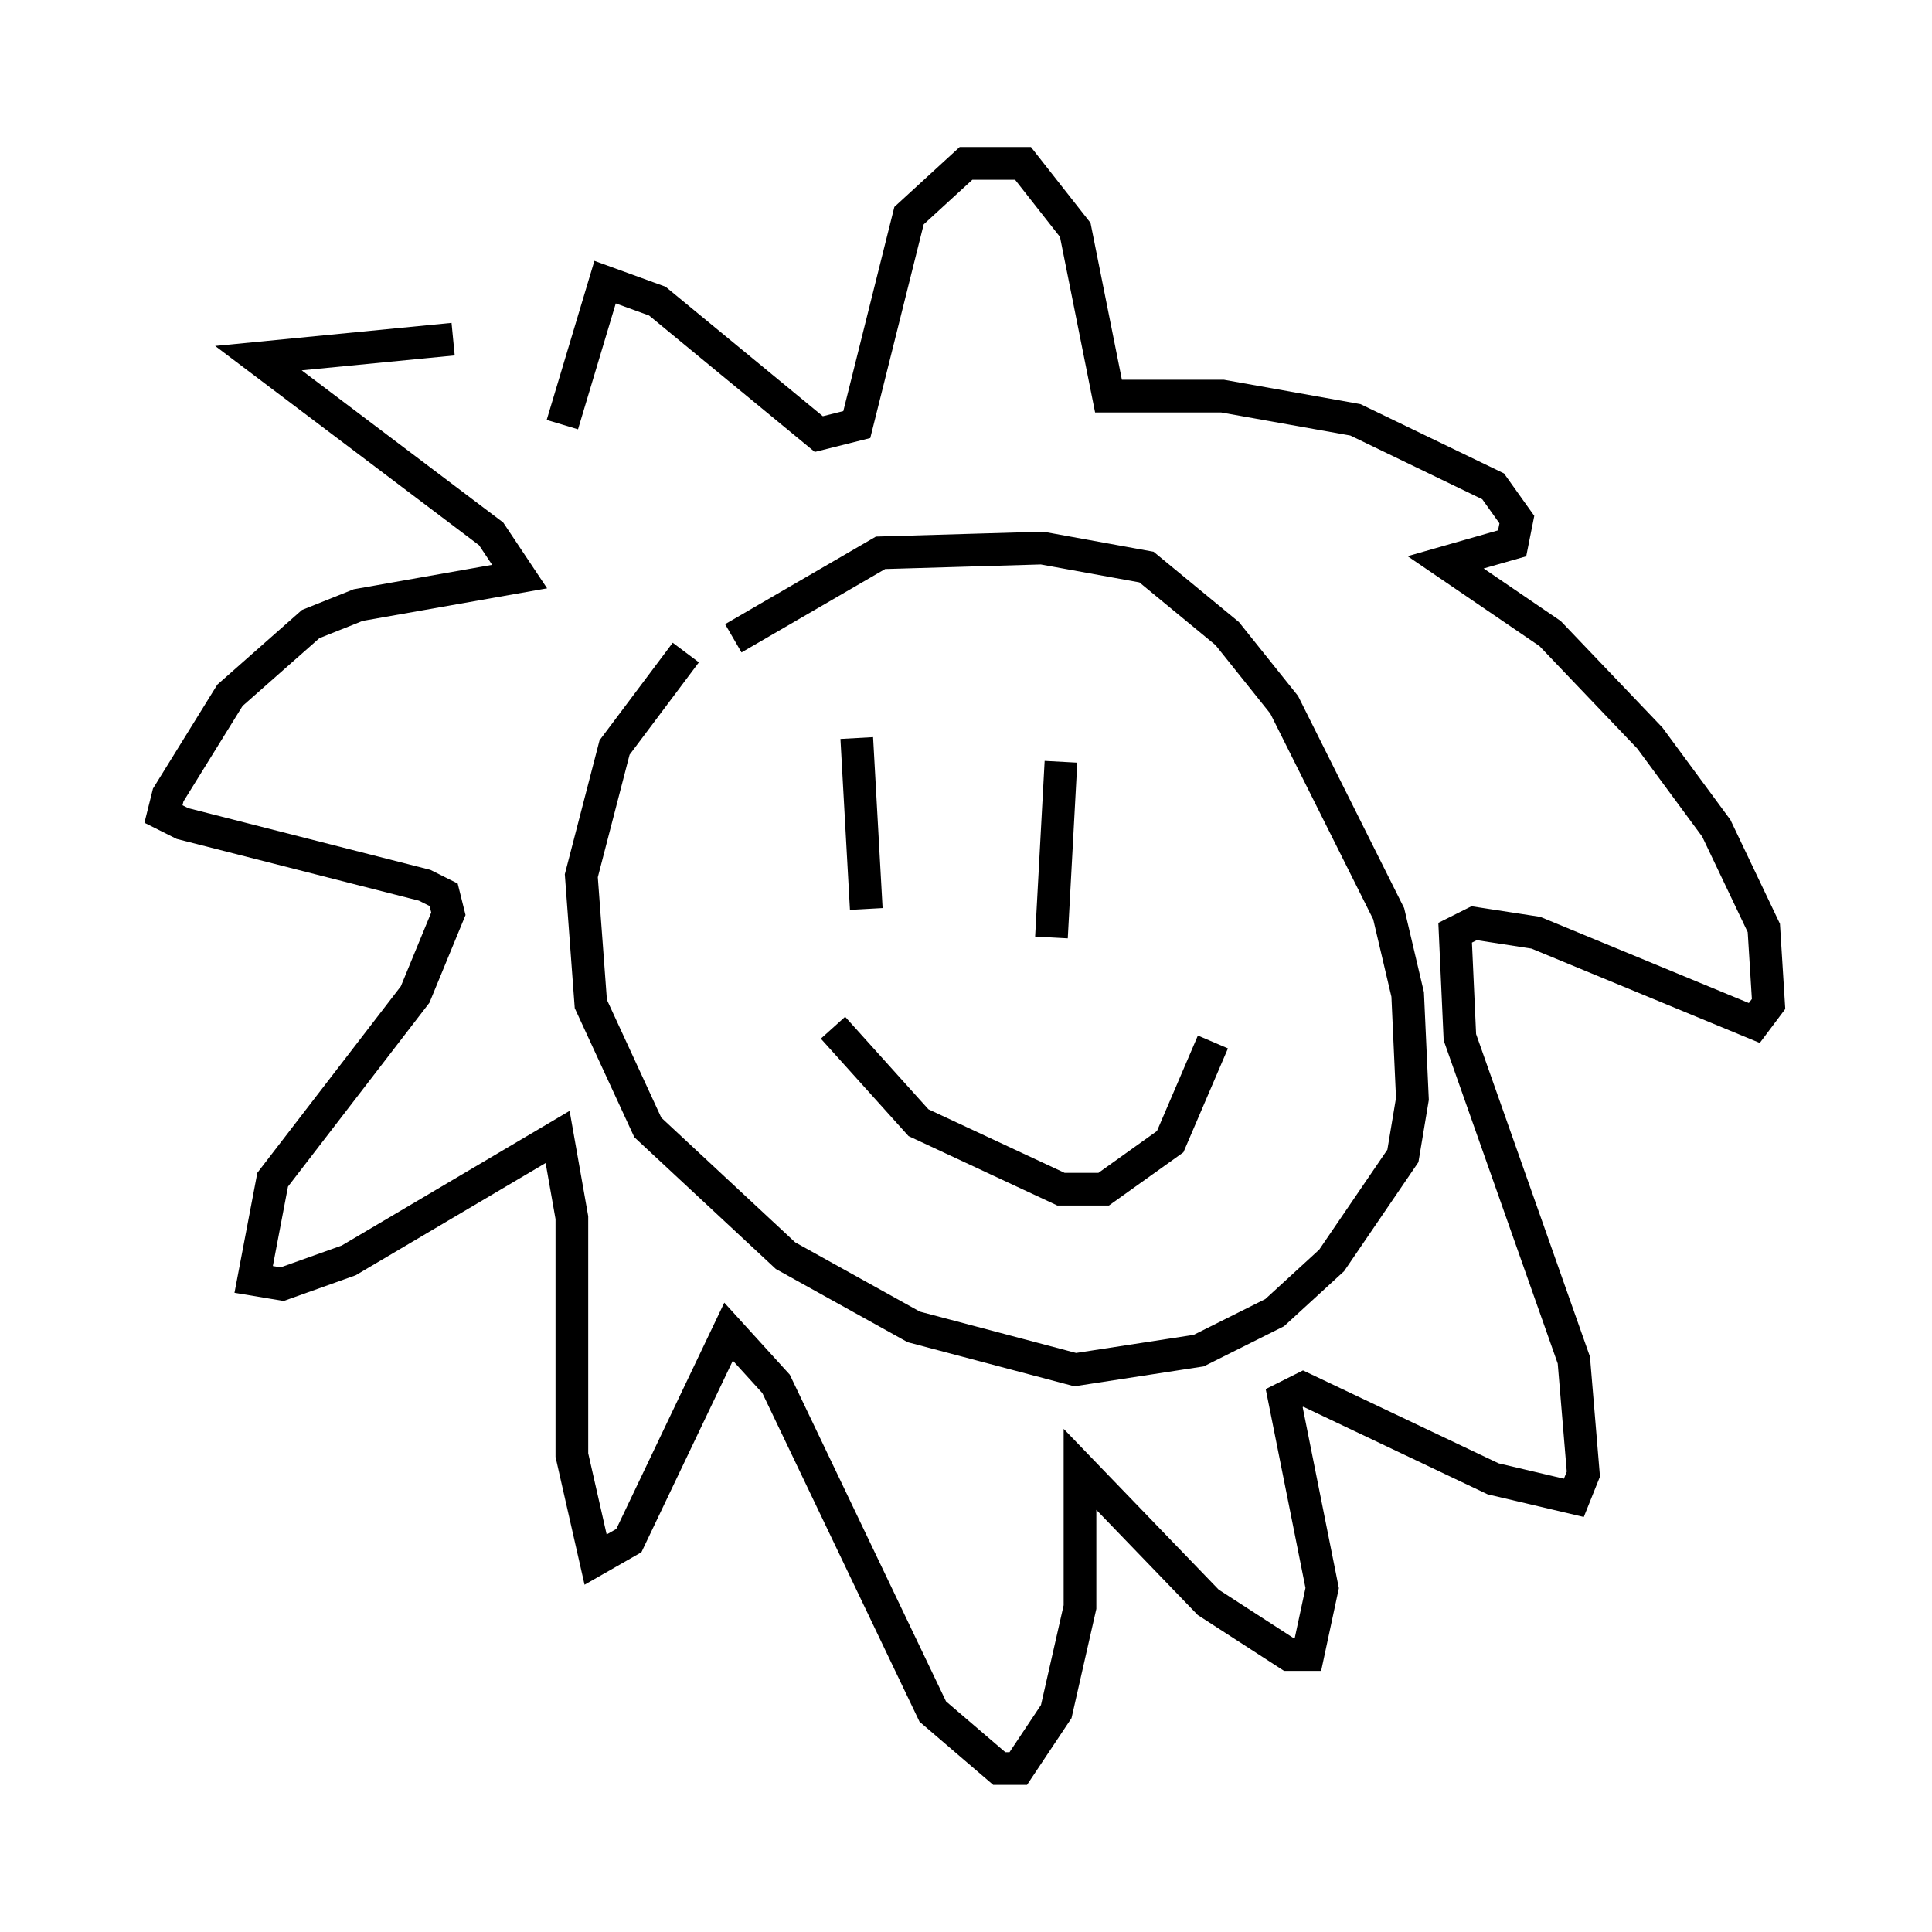 <?xml version="1.0" encoding="utf-8" ?>
<svg baseProfile="full" height="59.095" version="1.1" width="59.095" xmlns="http://www.w3.org/2000/svg" xmlns:ev="http://www.w3.org/2001/xml-events" xmlns:xlink="http://www.w3.org/1999/xlink"><defs /><rect fill="white" height="59.095" width="59.095" x="0" y="0" /><path d="M22.285, 12.553 m-8.425, -2.179 l-5.955, 0.581 7.117, 5.374 l0.872, 1.307 -4.939, 0.872 l-1.453, 0.581 -2.469, 2.179 l-1.888, 3.05 -0.145, 0.581 l0.581, 0.291 7.408, 1.888 l0.581, 0.291 0.145, 0.581 l-1.017, 2.469 -4.358, 5.665 l-0.581, 3.05 0.872, 0.145 l2.034, -0.726 6.391, -3.777 l0.436, 2.469 0.0, 7.263 l0.726, 3.196 1.017, -0.581 l3.05, -6.391 1.453, 1.598 l4.793, 10.022 2.034, 1.743 l0.581, 0.0 1.162, -1.743 l0.726, -3.196 0.0, -4.212 l3.922, 4.067 2.469, 1.598 l0.581, 0.0 0.436, -2.034 l-1.162, -5.81 0.581, -0.291 l5.81, 2.76 2.469, 0.581 l0.291, -0.726 -0.291, -3.486 l-3.486, -9.877 -0.145, -3.196 l0.581, -0.291 1.888, 0.291 l6.682, 2.76 0.436, -0.581 l-0.145, -2.324 -1.453, -3.05 l-2.034, -2.76 -3.05, -3.196 l-3.196, -2.179 2.034, -0.581 l0.145, -0.726 -0.726, -1.017 l-4.212, -2.034 -4.067, -0.726 l-3.486, 0.0 -1.017, -5.084 l-1.598, -2.034 -1.743, 0.0 l-1.743, 1.598 -1.598, 6.391 l-1.162, 0.291 -4.939, -4.067 l-1.598, -0.581 -1.307, 4.358 m5.229, 6.536 l4.503, -2.615 4.939, -0.145 l3.196, 0.581 2.469, 2.034 l1.743, 2.179 3.196, 6.391 l0.581, 2.469 0.145, 3.196 l-0.291, 1.743 -2.179, 3.196 l-1.743, 1.598 -2.324, 1.162 l-3.777, 0.581 -4.939, -1.307 l-3.922, -2.179 -4.212, -3.922 l-1.743, -3.777 -0.291, -3.922 l1.017, -3.922 2.179, -2.905 m5.229, 2.615 l0.291, 5.229 m5.955, -4.503 l-0.291, 5.374 m4.939, 3.196 l-1.307, 3.05 -2.034, 1.453 l-1.307, 0.0 -4.358, -2.034 l-2.615, -2.905 " fill="none" stroke="black" stroke-width="1" /></svg>